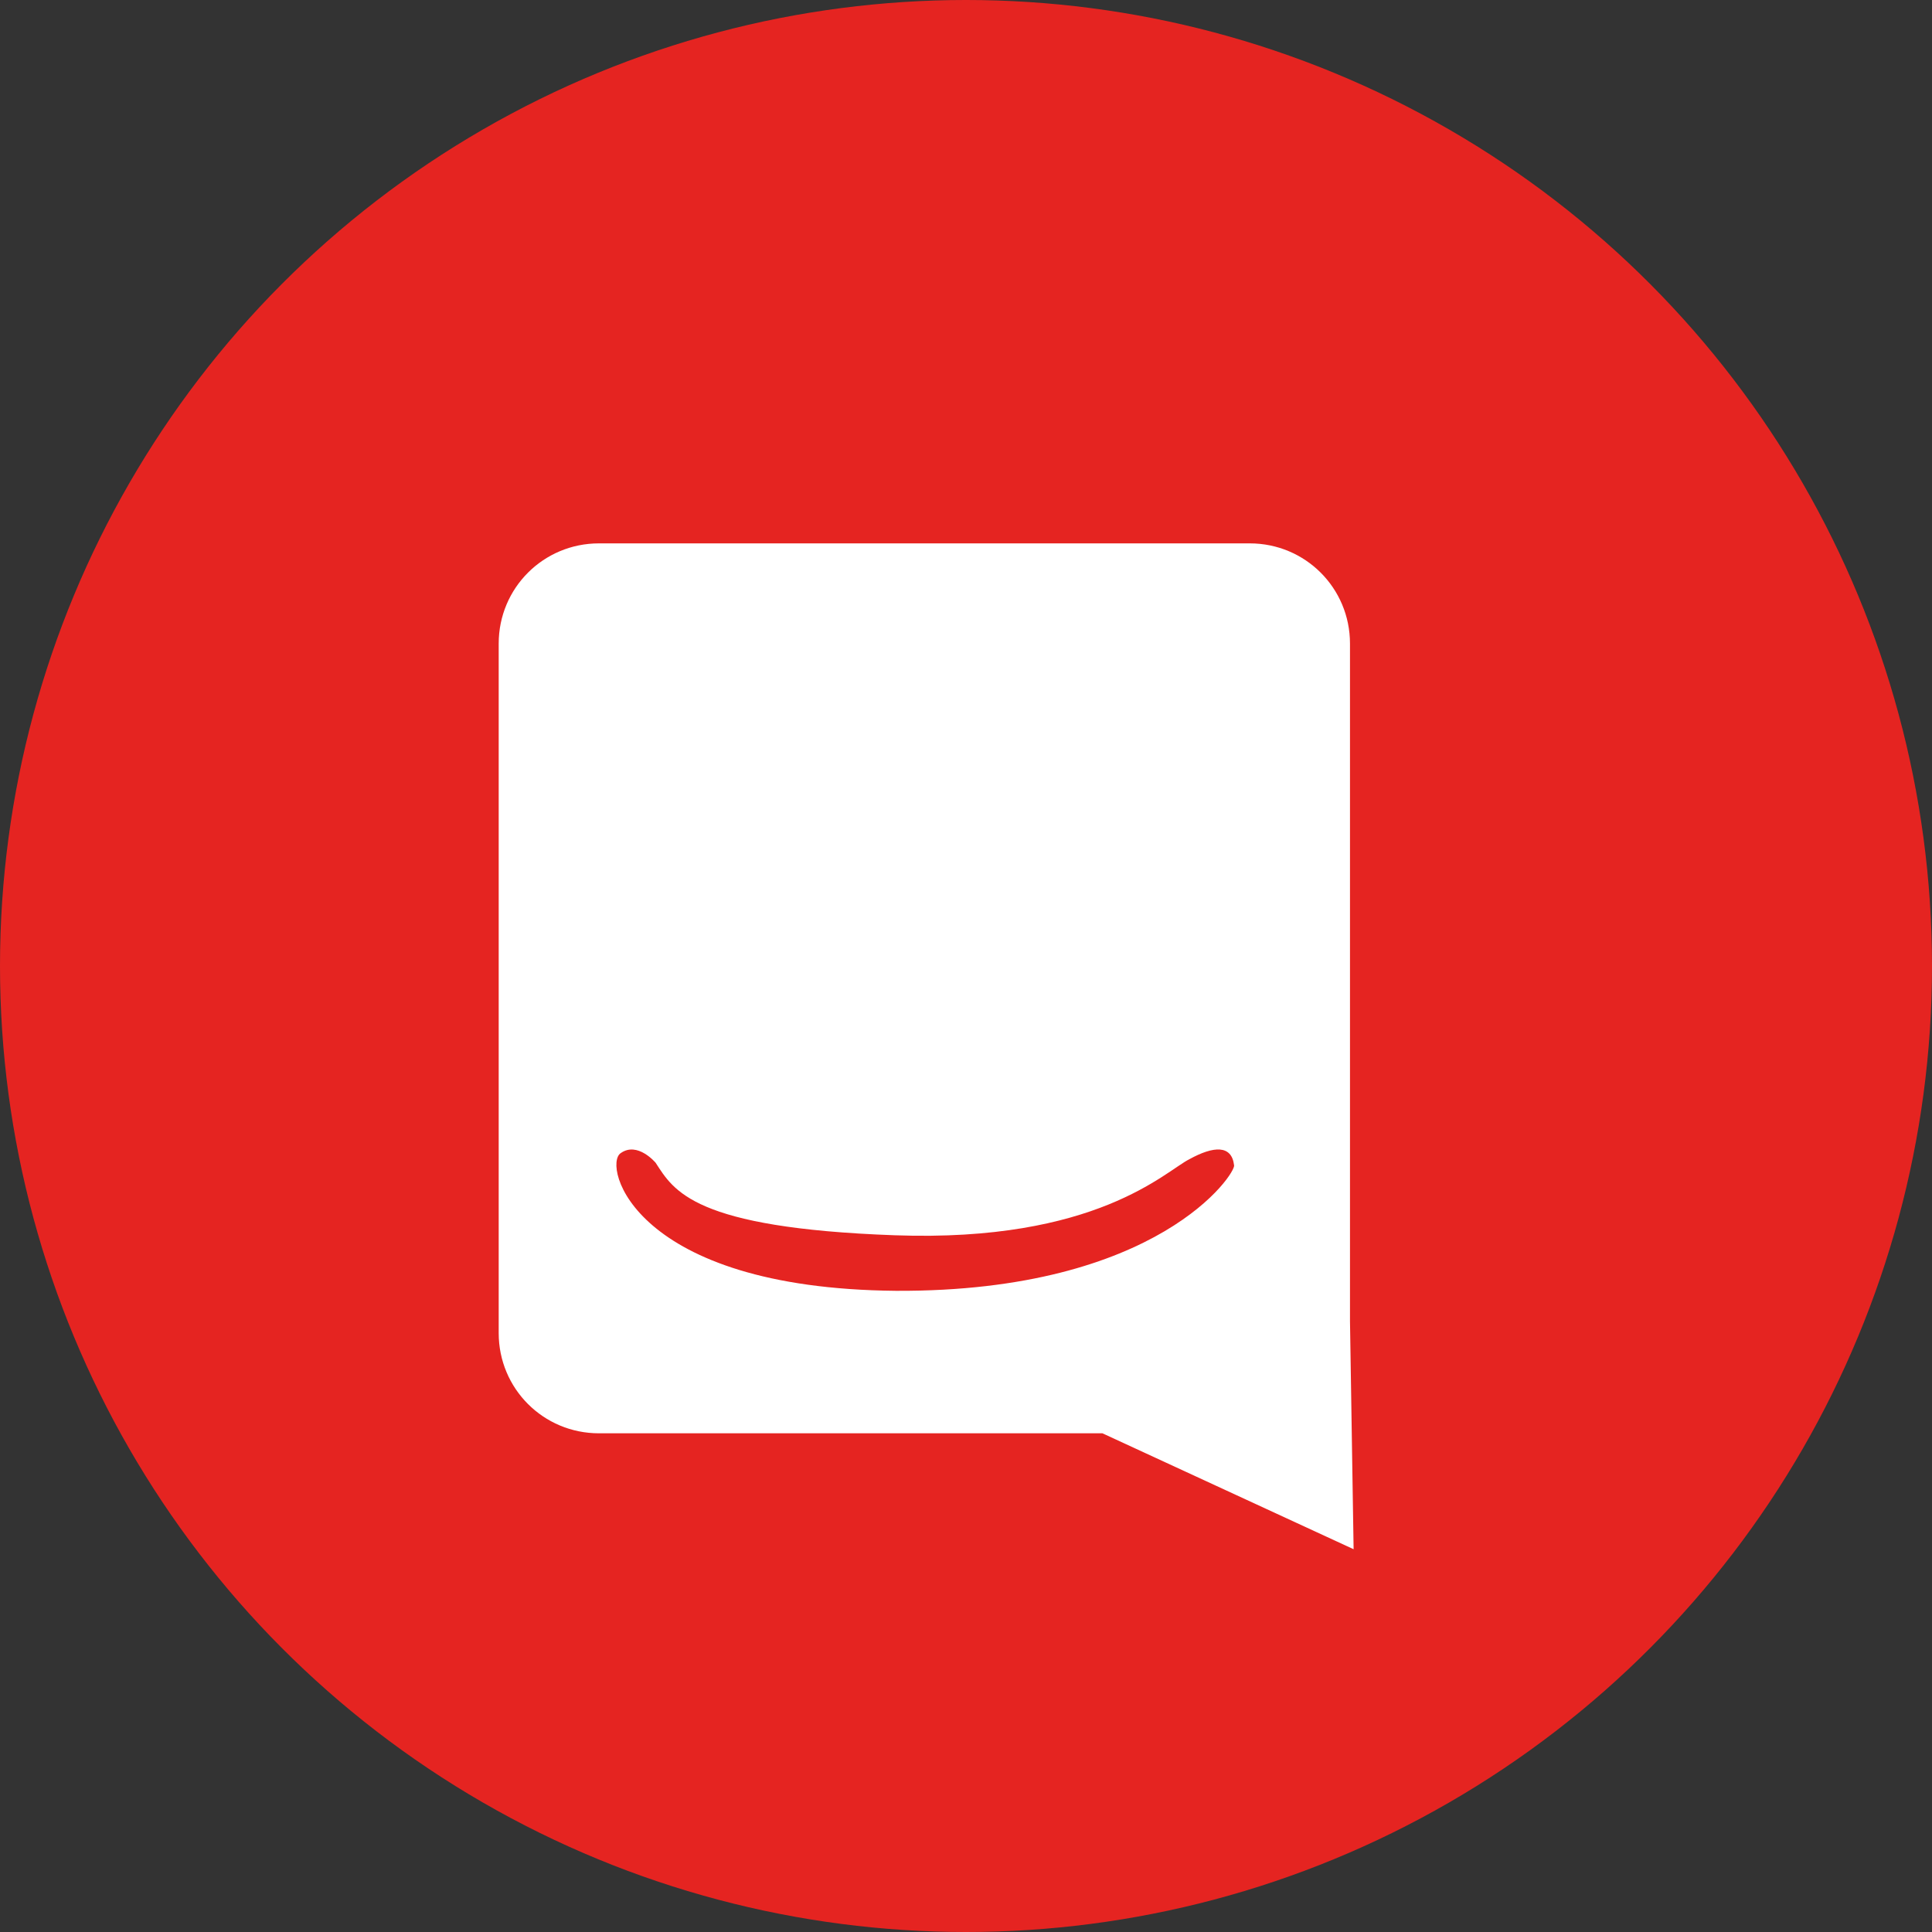 <?xml version="1.0" encoding="utf-8"?>
<!-- Generator: Adobe Illustrator 25.2.3, SVG Export Plug-In . SVG Version: 6.00 Build 0)  -->
<svg version="1.2" baseProfile="tiny" id="icon" xmlns="http://www.w3.org/2000/svg" xmlns:xlink="http://www.w3.org/1999/xlink"
	 x="0px" y="0px" viewBox="0 0 16 16" overflow="visible" xml:space="preserve">
<rect x="0" y="0" width="16" height="16" fill="#333333" stroke="none"/>
<circle id="circle" fill="#E52421" cx="8" cy="8" r="8"/>
<path id="smile" fill="#FFFFFF" d="M11.18,10.94V5.33c0-0.46-0.37-0.83-0.83-0.83H4.96c-0.46,0-0.83,0.37-0.83,0.83v5.71
	c0,0.46,0.37,0.83,0.83,0.83h4.17l2.08,0.96L11.18,10.94z M7.42,10.69c-2.18-0.02-2.43-1.04-2.28-1.14c0.14-0.1,0.29,0.08,0.29,0.08
	c0.15,0.23,0.31,0.54,1.98,0.6c1.67,0.06,2.24-0.53,2.44-0.63c0.2-0.11,0.35-0.12,0.37,0.05C10.24,9.71,9.6,10.7,7.42,10.69z"/>
</svg>
